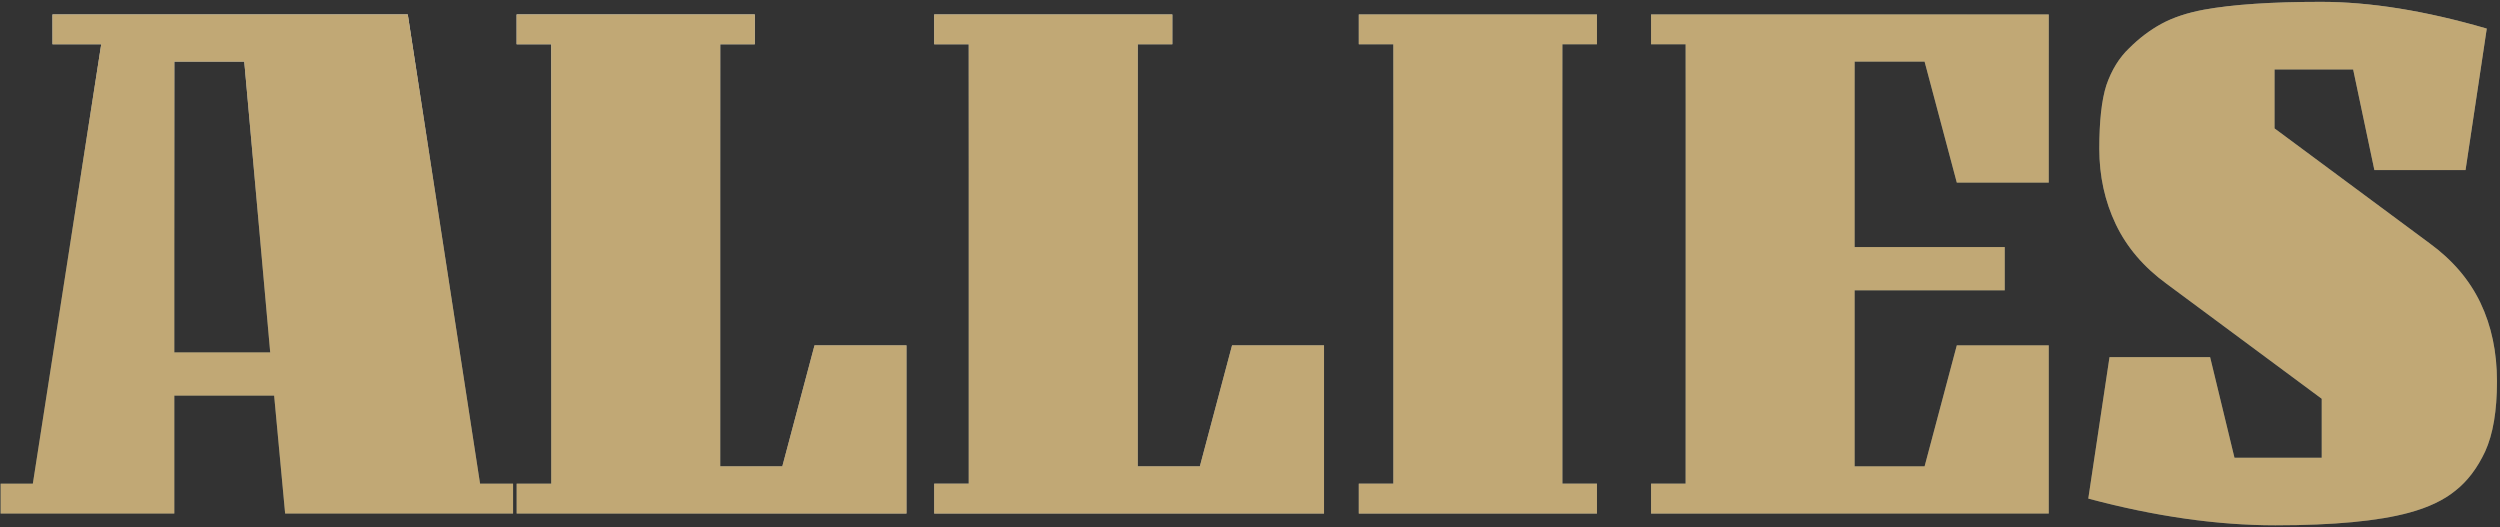 <svg width="370" height="78" viewBox="0 0 370 78" fill="none" xmlns="http://www.w3.org/2000/svg"><rect x="0" y="0" width="370" height="78" fill="#333333" stroke="none"/><path d="M7.769 6.556V2.136H60.346L71.048 71.58H75.933V76H0.092V71.58H4.861L14.981 6.556H7.769ZM25.799 9.115V52.154H39.99L36.152 9.115H25.799ZM25.799 76H42.2L40.572 58.552H25.799V76ZM134.16 51.107V76H76.464V71.58H81.582V6.556H76.464V2.136H111.71V6.556H106.591V69.021H115.781L120.55 51.107H134.16ZM195.955 51.107V76H138.26V71.58H143.378V6.556H138.26V2.136H173.505V6.556H168.387V69.021H177.577L182.346 51.107H195.955ZM236.348 6.556H231.23V71.58H236.348V76H201.103V71.58H206.221V6.556H201.103V2.136H236.348V6.556ZM244.358 76V71.58H249.476V6.556H244.358V2.136H303.216V27.029H289.607L284.838 9.115H274.485V36.567H296.702V42.965H274.485V69.021H284.838L289.607 51.107H303.216V76H244.358ZM309.066 73.79L312.207 52.852H327.096L330.702 67.741H343.613V59.017L320.698 42.034C317.286 39.553 314.766 36.606 313.137 33.194C311.509 29.782 310.695 26.059 310.695 22.027C310.695 17.917 311.044 14.776 311.741 12.605C312.517 10.356 313.641 8.534 315.115 7.138C316.588 5.664 318.178 4.462 319.884 3.532C321.59 2.601 323.684 1.903 326.165 1.438C330.43 0.663 336.208 0.275 343.497 0.275C350.787 0.275 358.968 1.593 368.041 4.23L364.9 25.168H351.407L348.266 10.278H336.634V19.003L359.55 35.985C362.962 38.467 365.482 41.414 367.11 44.826C368.739 48.238 369.553 52.115 369.553 56.458C369.553 60.801 368.972 64.251 367.808 66.811C366.645 69.292 365.172 71.231 363.388 72.627C361.682 74.022 359.394 75.108 356.525 75.884C351.95 77.124 345.358 77.745 336.751 77.745C328.143 77.745 318.915 76.427 309.066 73.79Z" fill="url(#paint0_linear_71_18790)"/><path d="M7.769 6.556V2.136H60.346L71.048 71.58H75.933V76H0.092V71.58H4.861L14.981 6.556H7.769ZM25.799 9.115V52.154H39.99L36.152 9.115H25.799ZM25.799 76H42.2L40.572 58.552H25.799V76ZM134.16 51.107V76H76.464V71.58H81.582V6.556H76.464V2.136H111.71V6.556H106.591V69.021H115.781L120.55 51.107H134.16ZM195.955 51.107V76H138.26V71.58H143.378V6.556H138.26V2.136H173.505V6.556H168.387V69.021H177.577L182.346 51.107H195.955ZM236.348 6.556H231.23V71.58H236.348V76H201.103V71.58H206.221V6.556H201.103V2.136H236.348V6.556ZM244.358 76V71.58H249.476V6.556H244.358V2.136H303.216V27.029H289.607L284.838 9.115H274.485V36.567H296.702V42.965H274.485V69.021H284.838L289.607 51.107H303.216V76H244.358ZM309.066 73.79L312.207 52.852H327.096L330.702 67.741H343.613V59.017L320.698 42.034C317.286 39.553 314.766 36.606 313.137 33.194C311.509 29.782 310.695 26.059 310.695 22.027C310.695 17.917 311.044 14.776 311.741 12.605C312.517 10.356 313.641 8.534 315.115 7.138C316.588 5.664 318.178 4.462 319.884 3.532C321.59 2.601 323.684 1.903 326.165 1.438C330.43 0.663 336.208 0.275 343.497 0.275C350.787 0.275 358.968 1.593 368.041 4.23L364.9 25.168H351.407L348.266 10.278H336.634V19.003L359.55 35.985C362.962 38.467 365.482 41.414 367.11 44.826C368.739 48.238 369.553 52.115 369.553 56.458C369.553 60.801 368.972 64.251 367.808 66.811C366.645 69.292 365.172 71.231 363.388 72.627C361.682 74.022 359.394 75.108 356.525 75.884C351.95 77.124 345.358 77.745 336.751 77.745C328.143 77.745 318.915 76.427 309.066 73.79Z" fill="url(#paint1_linear_71_18790)" style="mix-blend-mode:overlay"/><path d="M7.769 6.556V2.136H60.346L71.048 71.58H75.933V76H0.092V71.58H4.861L14.981 6.556H7.769ZM25.799 9.115V52.154H39.99L36.152 9.115H25.799ZM25.799 76H42.2L40.572 58.552H25.799V76ZM134.16 51.107V76H76.464V71.58H81.582V6.556H76.464V2.136H111.71V6.556H106.591V69.021H115.781L120.55 51.107H134.16ZM195.955 51.107V76H138.26V71.58H143.378V6.556H138.26V2.136H173.505V6.556H168.387V69.021H177.577L182.346 51.107H195.955ZM236.348 6.556H231.23V71.58H236.348V76H201.103V71.58H206.221V6.556H201.103V2.136H236.348V6.556ZM244.358 76V71.58H249.476V6.556H244.358V2.136H303.216V27.029H289.607L284.838 9.115H274.485V36.567H296.702V42.965H274.485V69.021H284.838L289.607 51.107H303.216V76H244.358ZM309.066 73.79L312.207 52.852H327.096L330.702 67.741H343.613V59.017L320.698 42.034C317.286 39.553 314.766 36.606 313.137 33.194C311.509 29.782 310.695 26.059 310.695 22.027C310.695 17.917 311.044 14.776 311.741 12.605C312.517 10.356 313.641 8.534 315.115 7.138C316.588 5.664 318.178 4.462 319.884 3.532C321.59 2.601 323.684 1.903 326.165 1.438C330.43 0.663 336.208 0.275 343.497 0.275C350.787 0.275 358.968 1.593 368.041 4.23L364.9 25.168H351.407L348.266 10.278H336.634V19.003L359.55 35.985C362.962 38.467 365.482 41.414 367.11 44.826C368.739 48.238 369.553 52.115 369.553 56.458C369.553 60.801 368.972 64.251 367.808 66.811C366.645 69.292 365.172 71.231 363.388 72.627C361.682 74.022 359.394 75.108 356.525 75.884C351.95 77.124 345.358 77.745 336.751 77.745C328.143 77.745 318.915 76.427 309.066 73.79Z" fill="#C1A875" style="mix-blend-mode:color"/><defs><linearGradient id="paint0_linear_71_18790" x1="25.344" y1="35.732" x2="229.167" y2="-162.426" gradientUnits="userSpaceOnUse"><stop stop-color="#576265"/><stop offset="0.172" stop-color="#9EA1A1"/><stop offset="0.457" stop-color="#848B8A"/><stop offset="0.554" stop-color="#576265"/><stop offset="0.823" stop-color="#576265"/><stop offset="0.925" stop-color="#757A7B"/><stop offset="1" stop-color="#576265"/></linearGradient><linearGradient id="paint1_linear_71_18790" x1="163.875" y1="23.552" x2="158.568" y2="-33.925" gradientUnits="userSpaceOnUse"><stop stop-color="white" stop-opacity="0"/><stop offset="1" stop-color="white"/></linearGradient></defs></svg>
